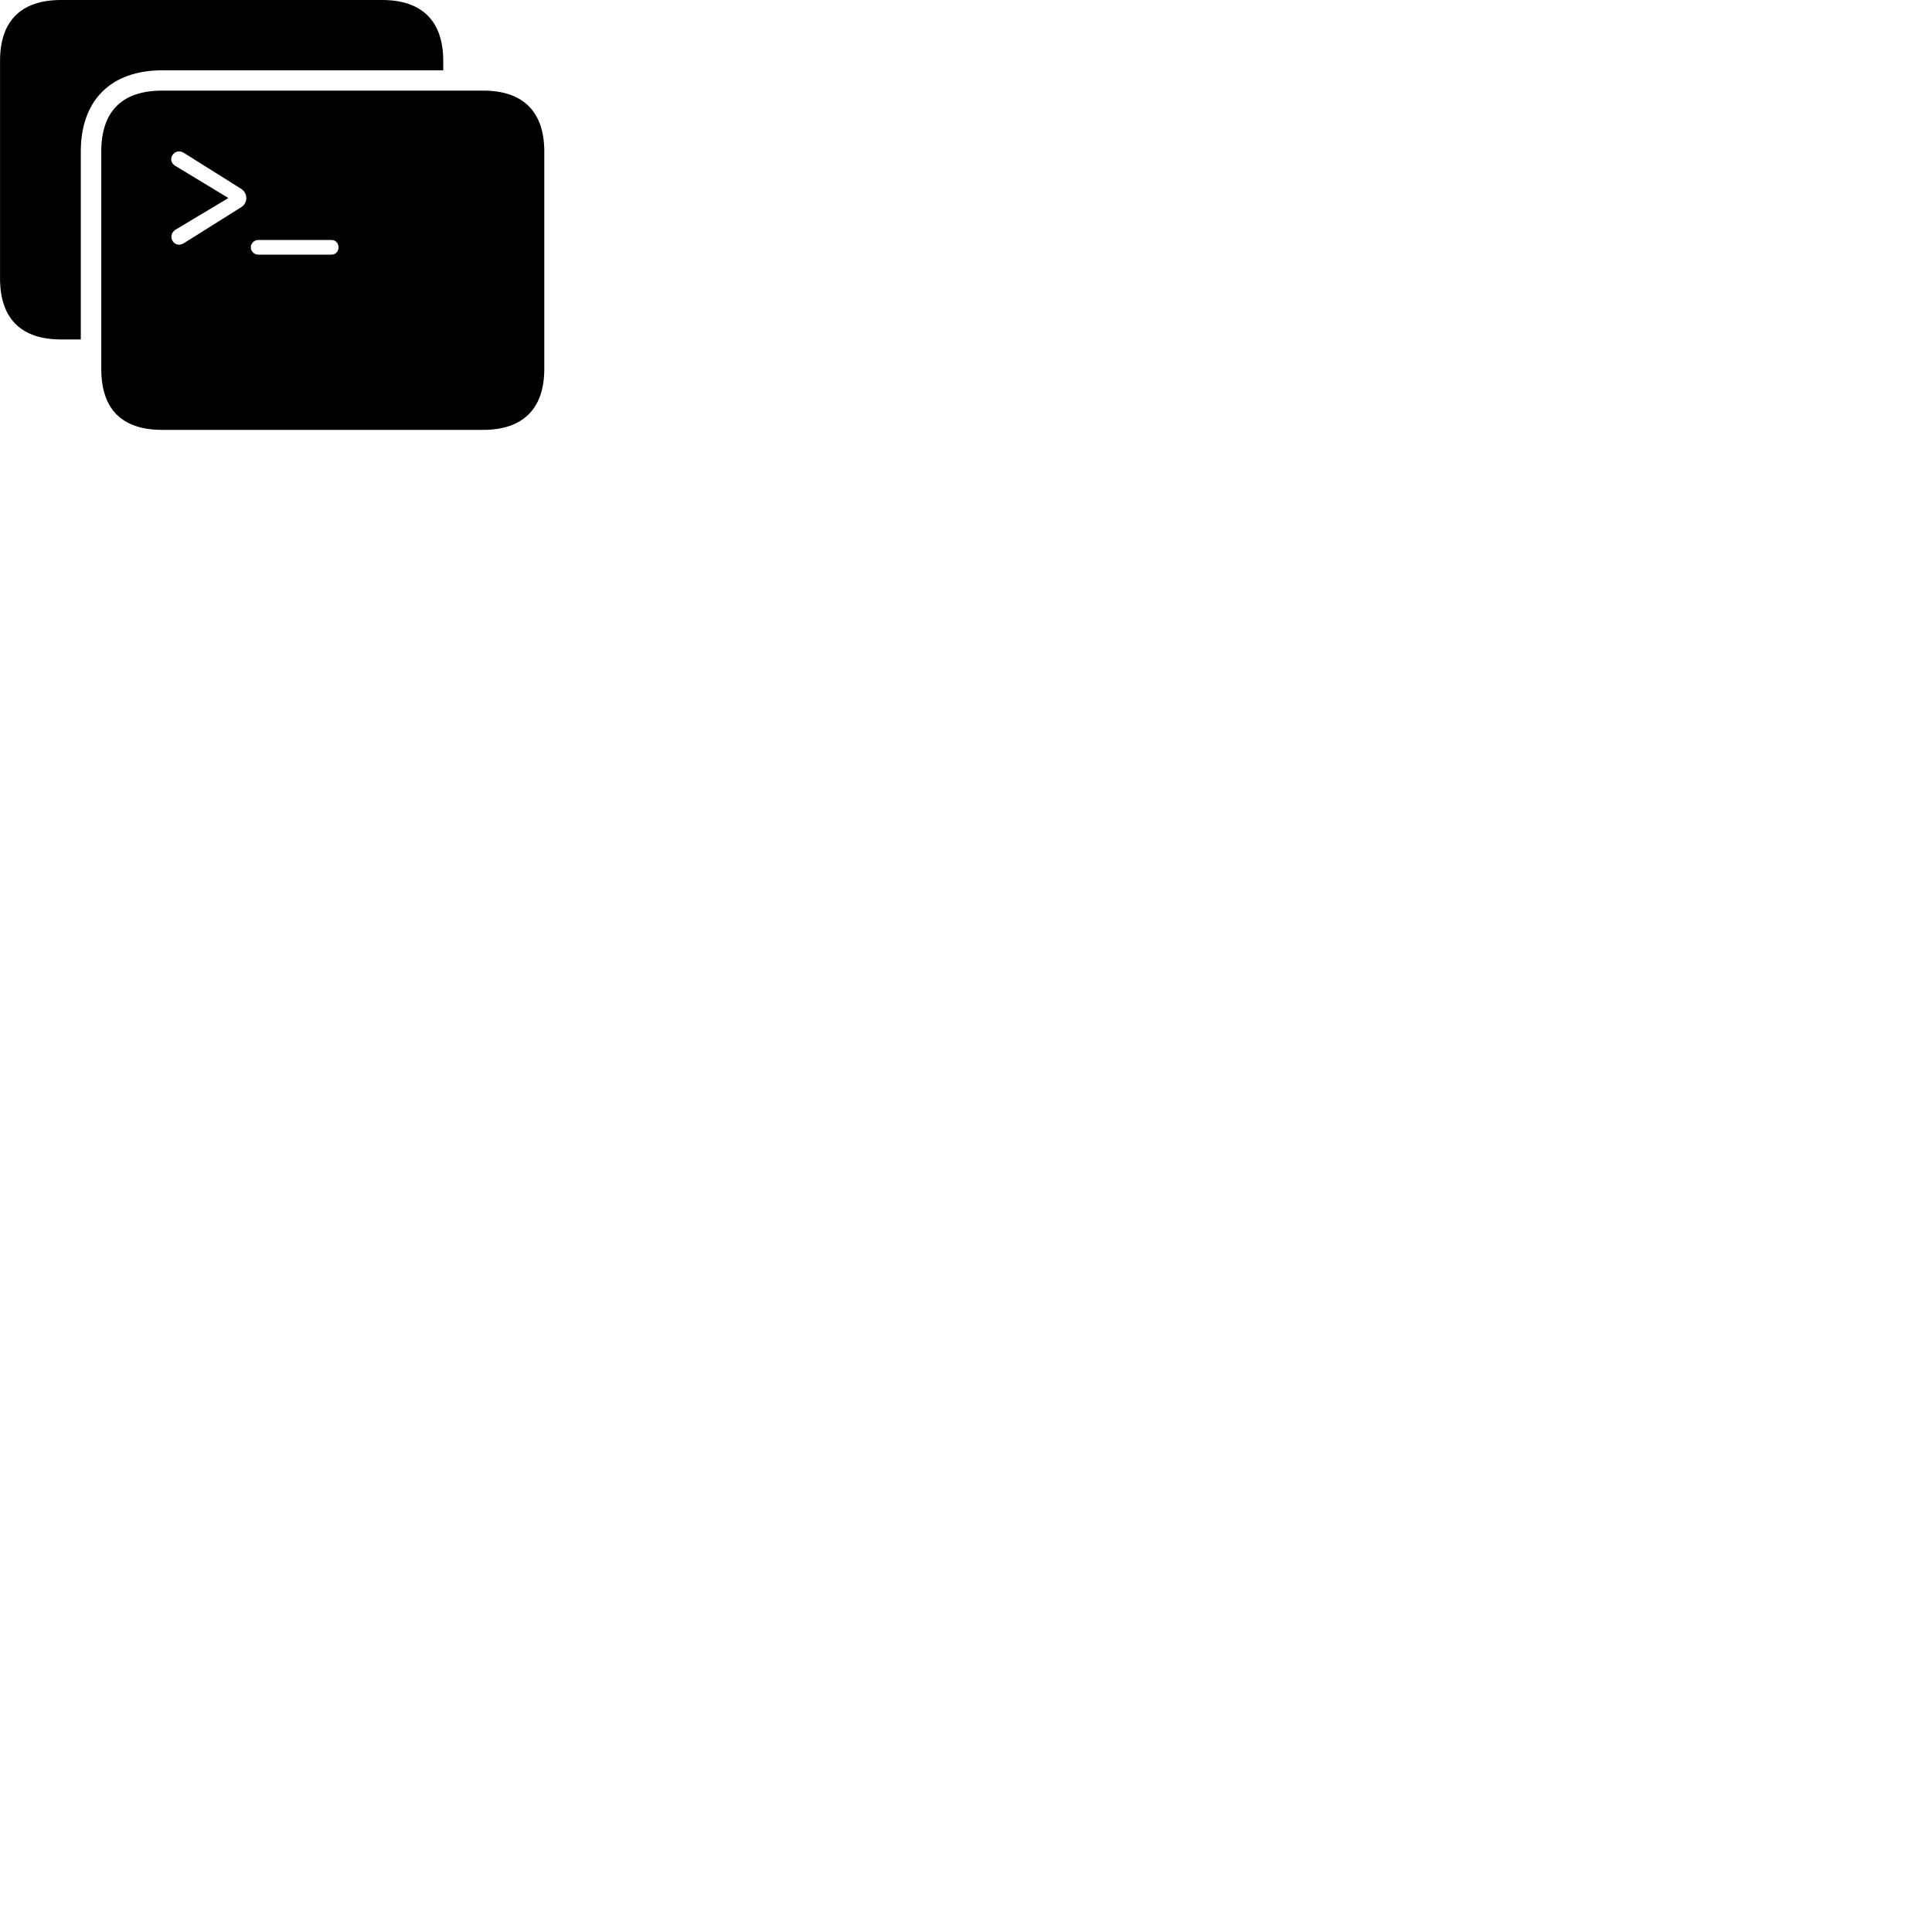 
        <svg xmlns="http://www.w3.org/2000/svg" viewBox="0 0 100 100">
            <path d="M8.392 3.64H22.942V3.15C22.942 1.1 21.852 0 19.782 0H3.162C1.092 0 0.002 1.08 0.002 3.15V14.41C0.002 16.49 1.092 17.57 3.162 17.57H4.182V7.84C4.182 5.19 5.742 3.64 8.392 3.64ZM8.392 22.25H25.012C27.082 22.25 28.172 21.14 28.172 19.1V7.84C28.172 5.79 27.082 4.69 25.012 4.69H8.392C6.312 4.69 5.242 5.77 5.242 7.84V19.1C5.242 21.18 6.312 22.25 8.392 22.25ZM9.082 11.89L11.822 10.25L9.082 8.59C8.582 8.3 9.022 7.61 9.512 7.91L12.492 9.78C12.812 9.98 12.852 10.49 12.492 10.72L9.512 12.59C9.022 12.89 8.602 12.21 9.082 11.89ZM12.982 12.8C12.982 12.6 13.152 12.42 13.372 12.42H17.152C17.382 12.42 17.522 12.6 17.522 12.8C17.522 13.01 17.382 13.18 17.152 13.18H13.372C13.152 13.18 12.982 13.01 12.982 12.8Z" />
        </svg>
    